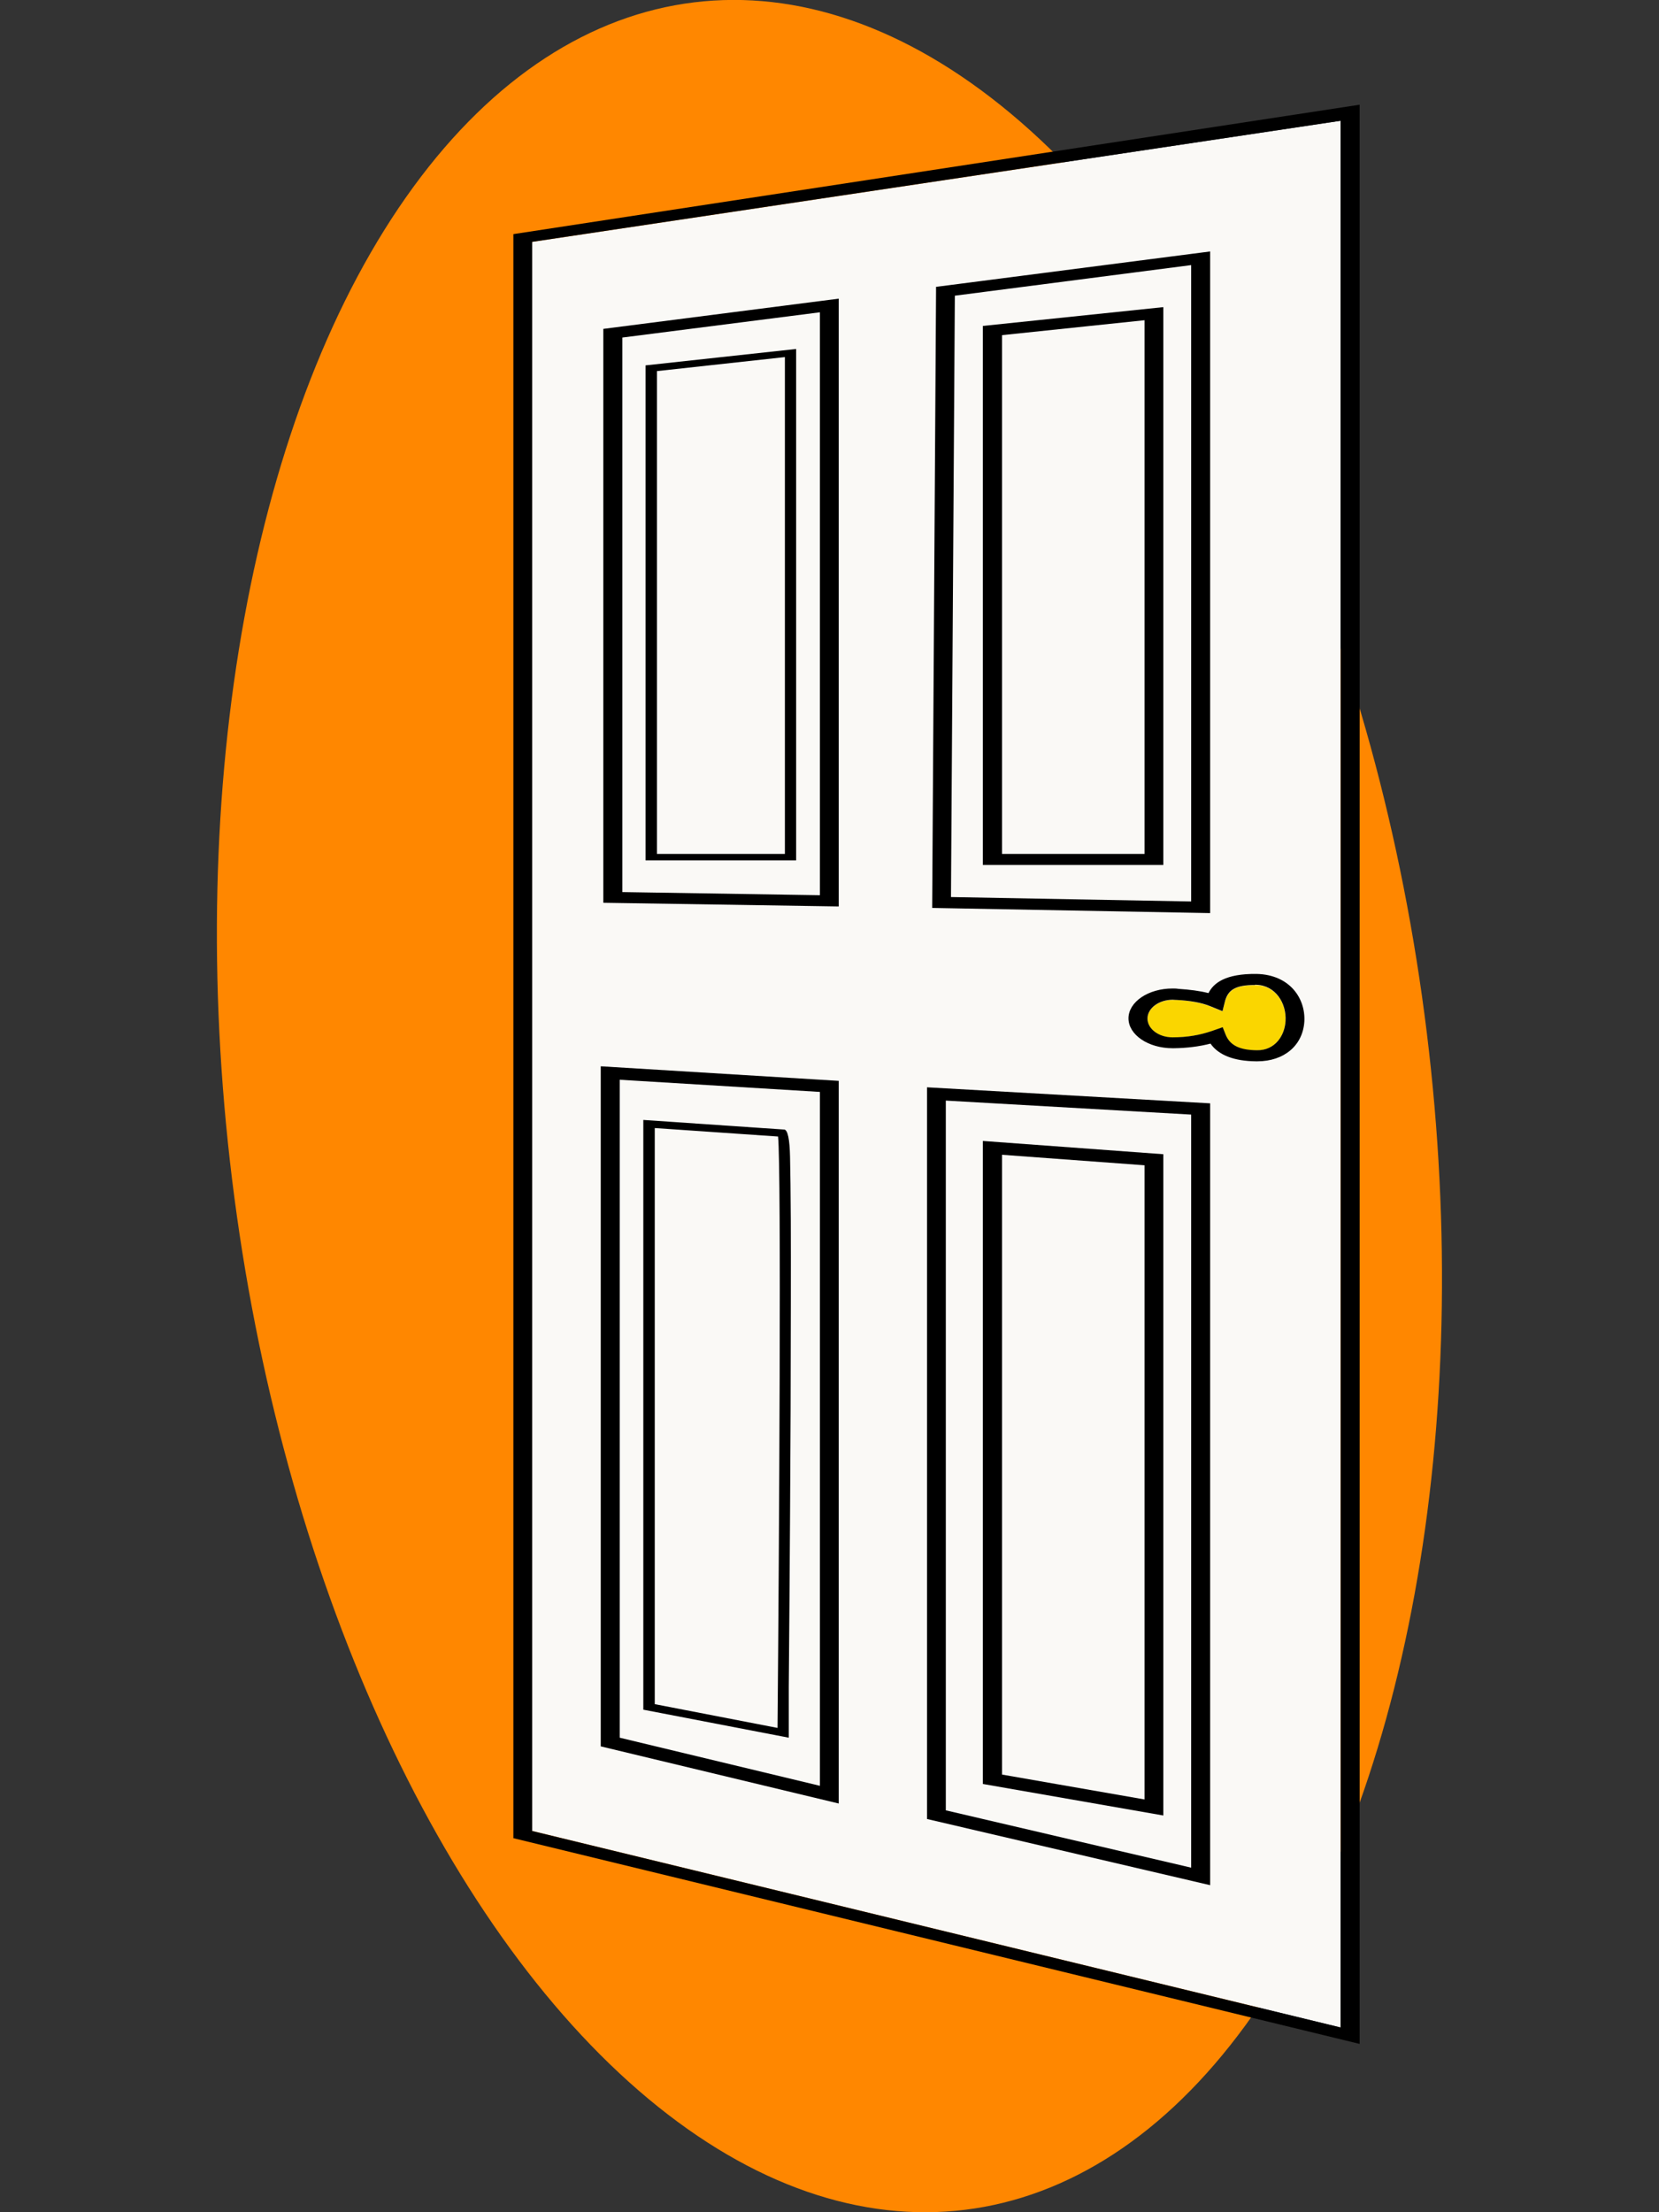 <?xml version="1.0" encoding="UTF-8"?><svg id="Laag_1" xmlns="http://www.w3.org/2000/svg" viewBox="0 0 90 120"><rect x="0" y="0" width="90" height="120" fill="#333333" stroke="none"/><defs><style>.cls-1,.cls-2,.cls-3,.cls-4,.cls-5{stroke-width:0px;}.cls-2{fill:#ff8700;}.cls-3{fill:none;}.cls-4{fill:#faf9f6;}.cls-5{fill:#fad600;}</style></defs><g id="Group_69"><g id="Group_68"><ellipse id="Ellipse_13" class="cls-2" cx="45" cy="60" rx="32.65" ry="60.32" transform="translate(-6.98 5.93) rotate(-7)"/></g></g><polygon class="cls-4" points="72.73 6.55 72.73 109.98 28.87 99.32 28.87 13.12 72.73 6.55"/><path class="cls-4" d="M35.51,86.73v-25.88l6.69.41c.17,1.6.06,17.79-.03,26.62l-6.66-1.16Z"/><polygon class="cls-4" points="54.35 62.16 62.09 62.67 62.09 91.37 54.35 90.16 54.35 62.16"/><path class="cls-4" d="M44.48,90.7l-10.86-2.34v-29.87l10.86.59v31.61ZM42.9,65.34c0-1.33-.02-2.37-.04-3.07q-.03-1.3-.31-1.34h-.04s-7.61-.47-7.61-.47v26.54l7.89,1.37v-.24c0-.07.07-6.82.11-13.5.02-3.92.02-7.05.01-9.29Z"/><polygon class="cls-4" points="42.57 46.32 35.64 46.32 35.64 20.12 42.57 19.36 42.57 46.32"/><path class="cls-4" d="M44.48,48.56l-10.72-.17v-30.07l10.72-1.37v31.62ZM43.19,18.93l-8.17.89v26.85h8.17v-27.74Z"/><path class="cls-4" d="M51.31,59.51l13.31.68v34.5l-13.31-2.8v-32.39ZM53.33,90.62l9.79,1.53v-30.02l-9.79-.65v29.13Z"/><path class="cls-4" d="M64.62,14.38v34.52l-13.03-.24.21-32.62,12.82-1.66ZM53.33,46.92h9.79v-30.26l-9.79,1.02v29.24Z"/><polygon class="cls-4" points="54.35 18.18 62.09 17.37 62.09 46.32 54.35 46.32 54.35 18.18"/><path class="cls-1" d="M50.78,15.8v-.24s14.87-1.92,14.87-1.92v35.89l-15.08-.28.21-33.44ZM64.62,48.91V14.38l-12.82,1.66-.21,32.62,13.03.24Z"/><path class="cls-1" d="M32.73,17.84l12.77-1.64v32.97l-12.77-.2v-31.14ZM33.76,48.39l10.72.17v-31.62l-10.72,1.37v30.07Z"/><path class="cls-1" d="M65.65,102.26l-15.36-3.59v-39.69l15.36.87v42.41ZM64.62,60.46l-13.31-.76v38.5l13.31,3.11v-40.85Z"/><path class="cls-1" d="M32.59,57.84l12.91.79v39.2l-12.91-3.1v-36.88ZM33.62,94.26l10.86,2.61v-37.64l-10.86-.66v35.69Z"/><path class="cls-1" d="M63.11,46.92h-9.79v-29.24l9.79-1.02v30.26ZM62.09,17.37l-7.73.81v28.14h7.73v-28.95Z"/><path class="cls-1" d="M35.02,19.82l8.17-.89v27.74h-8.17v-26.85ZM35.64,46.32h6.94v-26.95l-6.94.76v26.2Z"/><path class="cls-1" d="M63.11,98.48l-9.79-1.71v-34.88l9.79.72v35.86ZM62.09,63.21l-7.73-.57v33.62l7.73,1.35v-34.4Z"/><path class="cls-1" d="M42.79,91.53v2.73s-7.89-1.52-7.89-1.52v-31.99l7.61.52h.04q.28.05.31,1.5c.02.78.03,1.93.04,3.41.01,2.5,0,5.97-.01,10.33-.03,7.43-.1,14.94-.1,15.02ZM42.21,61.65l-6.69-.46v31.25l6.66,1.29c.09-9.82.21-30.3.03-32.08Z"/><path class="cls-5" d="M69.74,55.39c-.05.78-.56,1.6-1.56,1.59-.94,0-1.46-.27-1.69-.85l-.16-.4-.6.21c-.65.22-1.33.33-2.12.34h0c-.75,0-1.36-.46-1.36-1.02s.61-1.02,1.37-1.02c.05,0,.1,0,.17,0h.03c.77.05,1.36.16,1.81.34l.69.28.12-.48c.17-.69.6-.94,1.64-.94.02,0,.05,0,.07,0,1.06.02,1.65,1.01,1.59,1.96Z"/><path class="cls-1" d="M68.21,57.57s-.04,0-.07,0c-1.2-.01-2.04-.34-2.47-.96-.62.16-1.27.24-1.98.25h-.08c-1.32,0-2.39-.73-2.39-1.62s1.07-1.62,2.39-1.62c.1,0,.21,0,.32.02.62.04,1.16.11,1.63.23.27-.54.91-1.06,2.61-1.04,1.8.04,2.66,1.33,2.59,2.58-.08,1.3-1.1,2.16-2.55,2.16ZM68.08,53.43c-1.04,0-1.48.25-1.64.94l-.12.48-.69-.28c-.45-.18-1.04-.29-1.81-.33h-.03c-.07,0-.12-.01-.17-.01-.75,0-1.37.46-1.37,1.02s.61,1.02,1.36,1.02h0c.79,0,1.47-.12,2.12-.34l.6-.21.16.4c.23.58.75.84,1.69.85,1,.02,1.52-.81,1.56-1.59.06-.94-.53-1.93-1.59-1.96-.02,0-.05,0-.07,0Z"/><polygon class="cls-3" points="72.73 6.55 72.73 109.98 28.87 99.32 28.87 13.12 72.73 6.55"/><path class="cls-1" d="M73.76,5.68v105.19l-45.91-11.16V12.7l45.91-7.02ZM72.73,109.98V6.55l-43.86,6.57v86.2l43.86,10.66Z"/></svg>